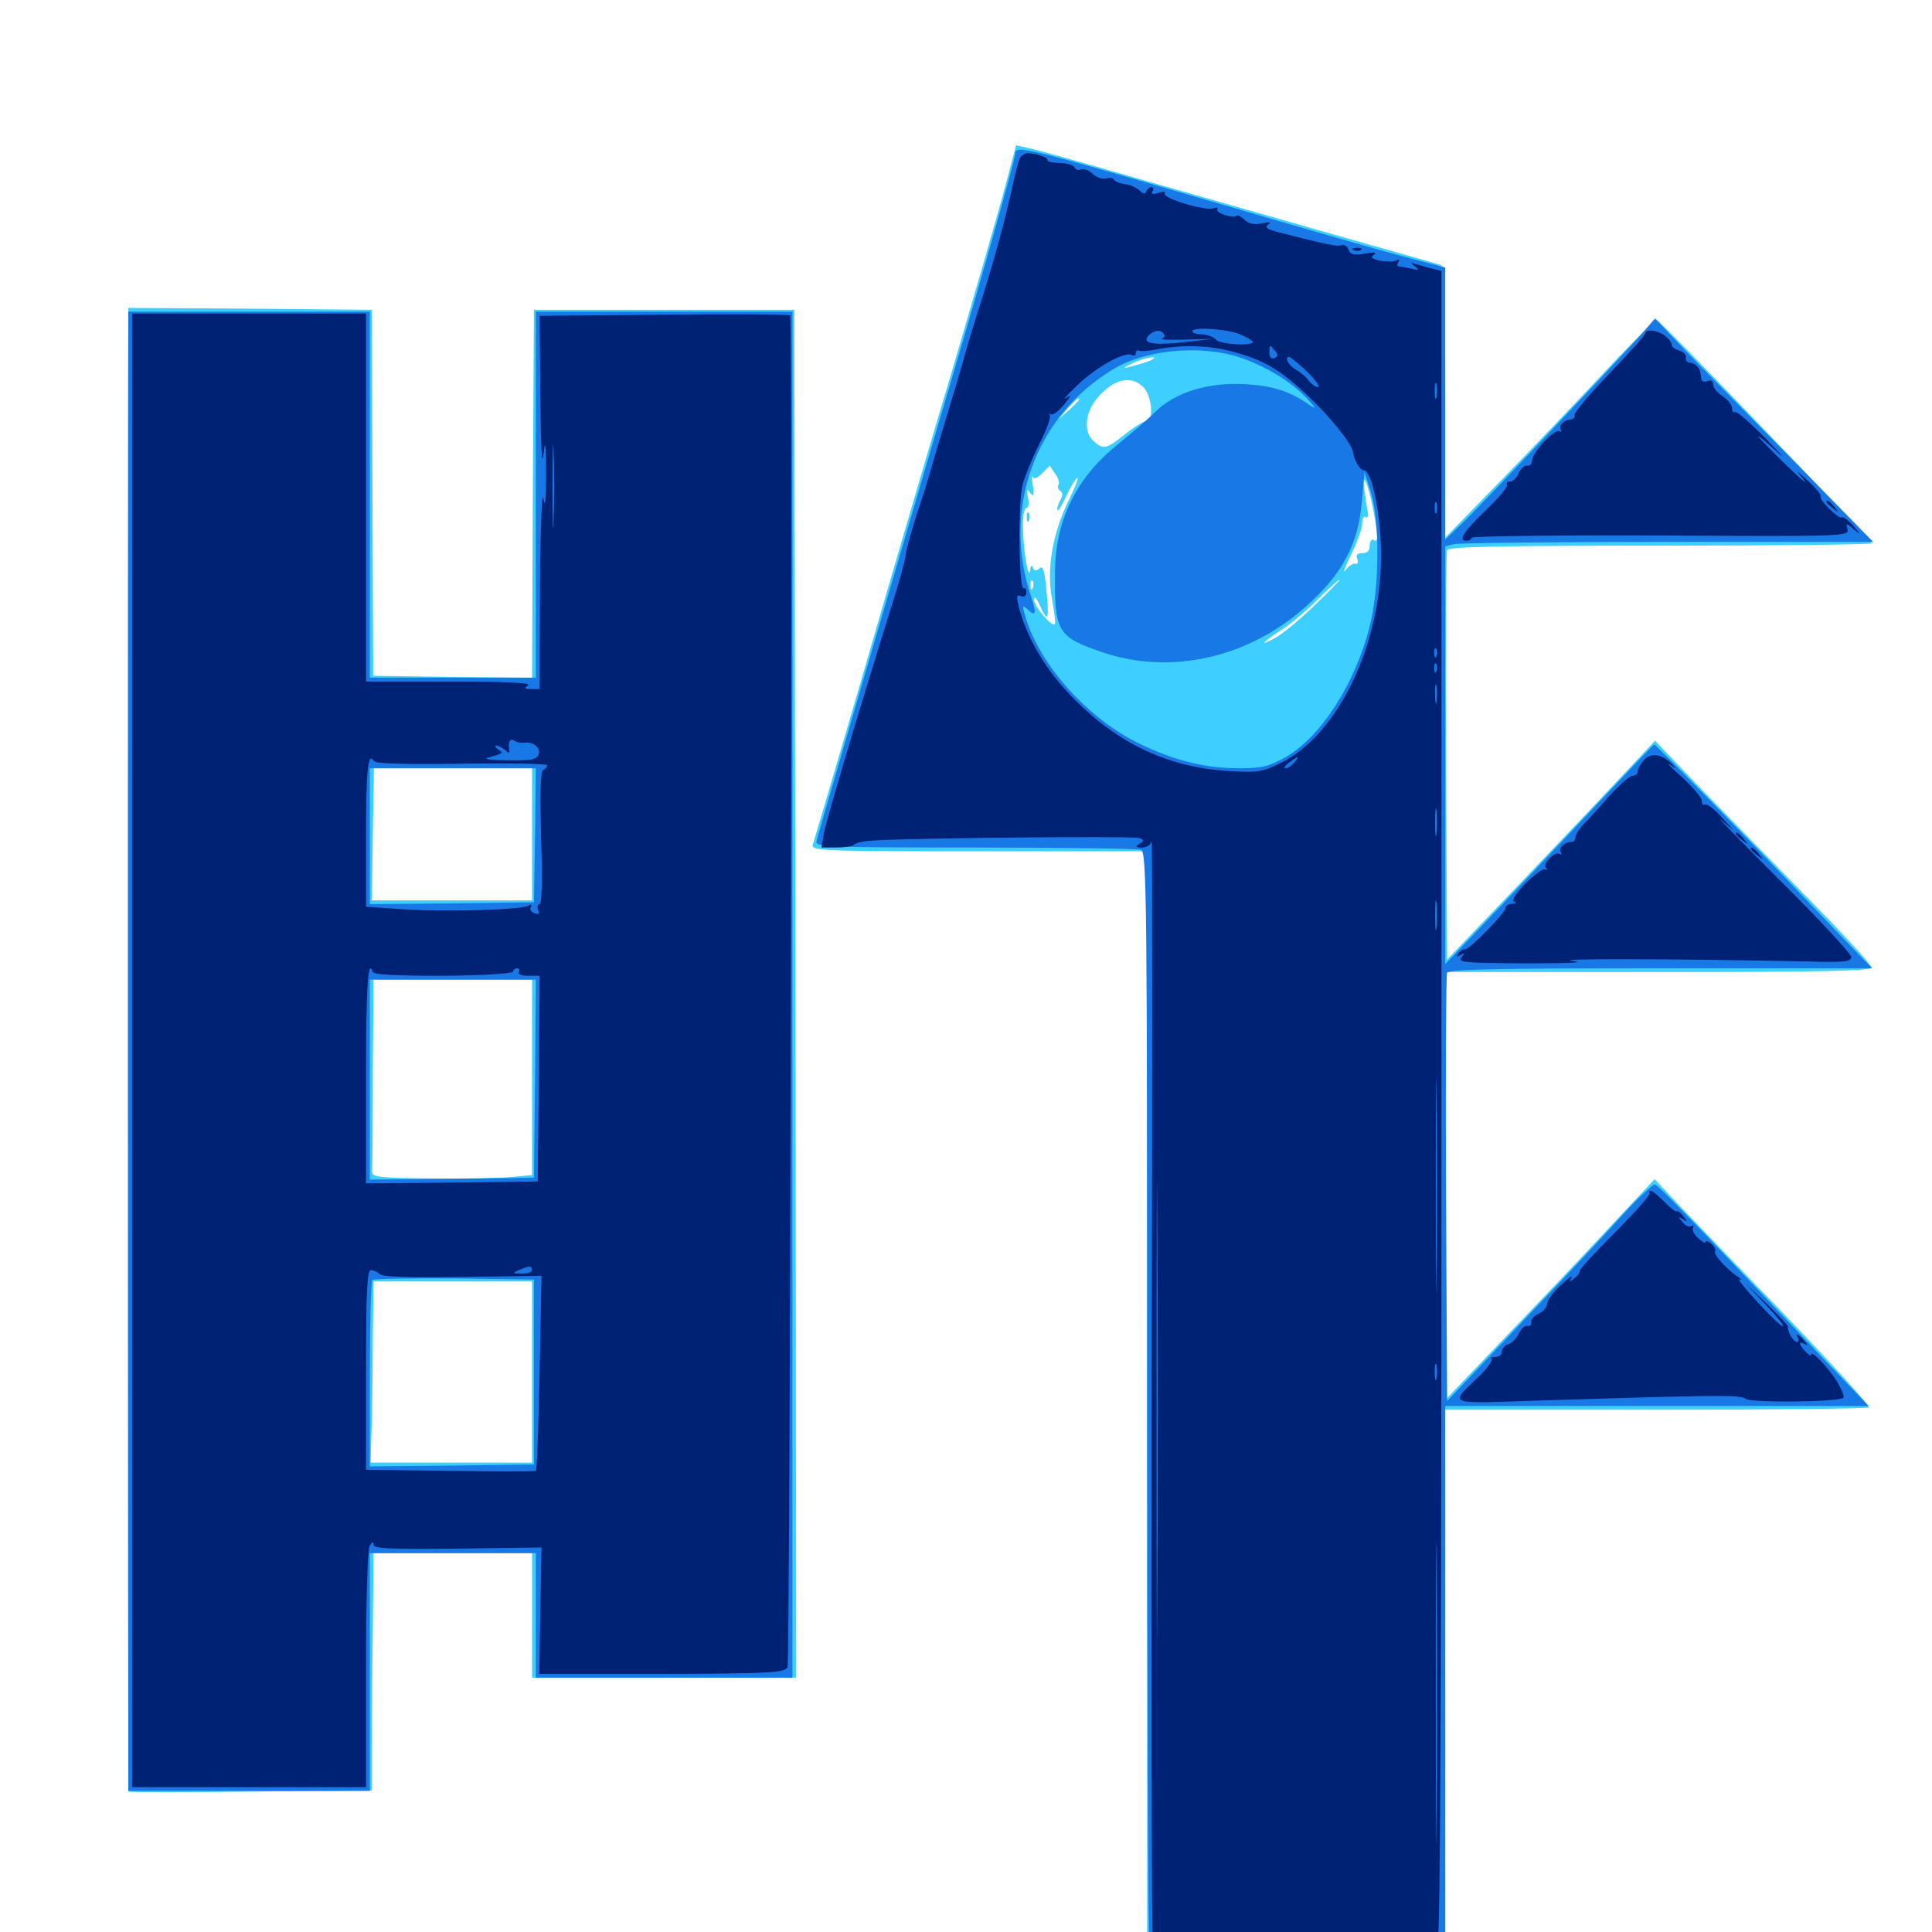 <svg xmlns="http://www.w3.org/2000/svg" viewBox="0 -1000 1000 1000">
	<path fill="#3ccfff" d="M518.75 -897.852C514.648 -883.008 503.125 -843.164 493.164 -809.375C483.008 -775.586 467.773 -723.633 459.18 -694.141C445.508 -646.68 423.633 -572.266 420.703 -562.891C419.727 -559.57 424.609 -559.375 506.641 -559.375H593.75V-273.828V11.914H670.898H748.047V-129.297V-270.312H857.031C916.992 -270.312 966.602 -270.898 967.383 -271.484C967.969 -272.266 948.633 -293.555 924.219 -318.945C899.609 -344.336 874.414 -370.508 867.969 -377.344L856.445 -389.648L833.008 -364.648C820.312 -350.977 795.898 -325.195 778.906 -307.617L748.047 -275.391V-386.133V-496.875H858.398C943.75 -496.875 968.75 -497.461 968.75 -499.219C968.75 -500.586 952.734 -517.969 933.008 -537.891C913.477 -557.812 888.281 -583.594 876.953 -595.312L856.641 -616.602L842.188 -601.172C834.375 -592.773 810.156 -567.188 788.477 -544.531L749.023 -503.32L748.438 -608.008C748.242 -665.625 748.438 -713.867 749.023 -715.234C749.609 -716.992 773.633 -717.578 859.375 -717.578C919.531 -717.578 968.75 -718.164 968.75 -718.75C968.75 -720.117 859.766 -833.594 857.617 -834.375C856.836 -834.57 844.922 -822.852 831.055 -808.008C817.188 -793.164 792.969 -767.773 776.953 -751.367L748.047 -721.68V-791.992C748.047 -846.484 747.461 -862.305 745.703 -862.891C737.305 -865.234 635.156 -894.336 590.82 -907.031C561.914 -915.43 535.352 -922.852 532.031 -923.438L525.977 -924.805ZM610.938 -815.82C612.695 -816.406 611.133 -816.797 607.422 -816.797C603.711 -816.797 602.148 -816.406 604.102 -815.82C605.859 -815.43 608.984 -815.43 610.938 -815.82ZM629.492 -815.82C630.664 -816.406 629.688 -816.797 626.953 -816.797C624.219 -816.797 623.242 -816.406 624.609 -815.82C625.781 -815.43 628.125 -815.43 629.492 -815.82ZM591.797 -812.109C580.859 -808.789 579.297 -808.789 586.914 -812.305C590.234 -813.867 594.531 -815.039 596.68 -815.039C598.828 -815.039 596.68 -813.672 591.797 -812.109ZM591.797 -799.609C596.289 -795.117 597.266 -782.031 593.359 -782.031C591.992 -782.031 586.914 -778.906 582.227 -775.195C572.461 -767.383 571.094 -767.188 566.016 -771.68C560.742 -776.367 561.523 -786.328 567.773 -793.75C576.172 -803.906 585.352 -806.055 591.797 -799.609ZM558.594 -793.164C558.594 -792.773 556.25 -790.43 553.32 -787.695L547.852 -783.008L552.539 -788.477C557.031 -793.359 558.594 -794.727 558.594 -793.164ZM547.852 -749.023C547.266 -748.047 547.656 -746.68 548.828 -745.898C550.195 -745.117 550.195 -743.359 548.633 -740.82C547.461 -738.477 546.875 -736.328 547.461 -735.938C547.852 -735.547 549.805 -738.672 551.758 -742.969C553.711 -747.266 556.25 -751.562 557.422 -752.539C558.789 -753.711 556.836 -748.633 553.32 -741.406C544.727 -723.828 541.602 -705.469 544.531 -689.844C545.703 -683.203 546.484 -677.344 545.898 -676.953C544.336 -675.391 535.156 -686.328 535.156 -689.648C535.352 -691.797 536.523 -690.43 538.281 -686.523C539.844 -682.812 541.406 -680.273 541.992 -680.859C542.578 -681.25 542.383 -687.5 541.602 -694.727C540.625 -704.883 539.844 -707.422 538.086 -705.859C536.328 -704.297 535.156 -704.492 534.57 -706.25C533.984 -707.812 533.398 -707.227 533.203 -704.883C532.422 -698.438 529.492 -715.82 529.492 -726.953C529.297 -732.617 530.078 -737.109 531.25 -737.109C532.422 -737.109 532.812 -739.453 532.031 -742.578C531.25 -746.875 531.445 -747.266 533.203 -744.922C534.961 -742.578 535.352 -743.359 534.57 -748.828C533.984 -752.539 533.984 -754.688 534.375 -753.32C535.156 -751.758 536.719 -752.344 539.453 -755.078L543.359 -758.984L546.094 -754.883C547.852 -752.539 548.633 -750 547.852 -749.023ZM710.742 -736.328C713.477 -721.875 713.477 -718.945 710.938 -720.508C709.961 -721.094 708.984 -719.922 708.984 -717.773C708.984 -715.039 707.812 -713.672 705.078 -713.672C702.539 -713.672 701.562 -712.695 702.539 -710.742C703.125 -708.984 702.734 -707.812 701.562 -708.203C700.391 -708.594 698.047 -707.031 696.484 -704.883C694.727 -702.734 696.094 -706.25 699.219 -712.695C702.344 -719.141 705.078 -726.367 705.078 -728.906C705.078 -731.445 705.859 -733.008 706.836 -732.422C707.812 -731.641 708.398 -732.812 708.008 -734.57C707.617 -736.523 706.836 -741.602 706.25 -745.898C704.688 -757.422 708.203 -750 710.742 -736.328ZM534.57 -695.703C533.984 -694.141 533.398 -694.727 533.398 -696.875C533.203 -699.023 533.789 -700.195 534.375 -699.414C534.961 -698.828 535.156 -697.07 534.57 -695.703ZM680.469 -686.719C673.047 -679.492 664.062 -672.07 660.547 -670.117C650.977 -664.648 653.125 -667.578 663.672 -674.219C668.75 -677.539 677.148 -684.766 682.617 -690.234C687.891 -695.508 692.773 -700 693.359 -700C693.945 -700 688.086 -693.945 680.469 -686.719ZM589.258 -655.859C590.039 -656.445 588.867 -657.031 586.719 -656.836C584.57 -656.836 583.984 -656.25 585.547 -655.664C586.914 -655.078 588.672 -655.273 589.258 -655.859ZM622.461 -655.859C623.242 -656.445 622.07 -657.031 619.922 -656.836C617.773 -656.836 617.188 -656.25 618.75 -655.664C620.117 -655.078 621.875 -655.273 622.461 -655.859ZM531.445 -732.031C531.445 -729.883 532.031 -729.297 532.617 -730.859C533.203 -732.227 533.008 -733.984 532.422 -734.57C531.836 -735.352 531.25 -734.18 531.445 -732.031ZM66.406 -833.398C65.82 -769.531 66.016 -72.852 66.602 -72.656C66.992 -72.266 95.508 -72.266 129.883 -72.656L192.383 -73.242V-95.117C192.383 -107.227 192.578 -134.766 192.969 -156.641L193.359 -196.094H234.375H275.391V-163.867V-131.641H343.75H412.109L411.719 -485.742L411.133 -839.648H343.75H276.367L275.781 -744.336L275.391 -649.219L234.18 -649.609L193.164 -650.195L192.773 -744.922L192.383 -839.648L129.492 -840.234L66.406 -840.625ZM275.391 -568.164V-533.984H233.984H192.383L192.969 -568.164L193.555 -602.344H234.375H275.391ZM275.391 -442.383V-391.797L265.234 -390.82C259.57 -390.234 240.82 -389.844 223.633 -390.039C193.945 -390.43 192.383 -390.625 192.578 -394.336C192.773 -396.484 192.969 -419.531 192.969 -445.703L193.359 -492.969H234.375H275.391ZM275.391 -289.844V-242.969H233.594H191.797L192.383 -262.109C192.578 -272.461 192.969 -293.555 192.969 -308.984L193.359 -336.719H234.375H275.391Z"/>
	<path fill="#1878e5" d="M525.391 -920.117C525.391 -916.992 505.664 -847.461 486.719 -783.984C476.367 -748.828 428.516 -585.938 422.656 -564.844C421.68 -561.523 426.562 -561.328 504.688 -561.328C550.195 -561.328 588.867 -560.742 590.625 -560.156C593.555 -558.984 593.75 -532.227 593.75 -277.148C593.75 -122.07 594.336 6.055 594.922 7.812C595.898 10.547 604.688 10.938 672.07 10.938H748.047V-130.664V-272.266H857.617H967.188L945.898 -294.531C871.875 -372.656 858.398 -386.523 856.445 -386.914C855.469 -386.914 848.438 -380.469 840.82 -372.266C833.398 -363.867 809.766 -338.672 788.086 -316.016L749.023 -274.805L748.438 -384.375C748.242 -444.727 748.438 -495.117 749.023 -496.484C749.609 -498.242 773.633 -498.828 859.375 -498.828H968.945L913.086 -557.031C882.227 -588.867 856.641 -614.844 856.25 -614.648C855.664 -614.453 844.531 -602.734 831.445 -588.867C818.359 -574.805 794.141 -549.414 777.93 -532.227L748.047 -500.977V-608.984V-717.188L752.539 -718.359C754.883 -718.945 804.688 -719.531 863.281 -719.531H969.531L930.664 -759.18C909.18 -780.859 883.789 -806.836 874.023 -816.797L856.641 -835.156L851.758 -829.492C844.141 -820.508 768.75 -740.82 758.008 -730.273L748.047 -720.703V-791.016V-861.523L728.125 -866.797C717.188 -869.531 673.828 -882.031 631.836 -894.336C528.711 -924.414 525.391 -925.195 525.391 -920.117ZM637.695 -816.211C651.562 -812.5 667.578 -803.32 676.367 -793.945C681.445 -788.477 681.641 -787.891 677.734 -790.43C667.383 -797.656 658.594 -800.391 643.945 -801.172C625 -802.148 608.008 -796.875 597.656 -786.523C593.945 -782.812 585.156 -775.391 578.516 -769.922C557.422 -753.125 546.484 -731.25 546.094 -704.883C545.703 -673.242 547.07 -670.508 569.727 -662.695C606.055 -650 647.461 -659.57 677.734 -687.695C695.312 -703.906 703.125 -718.945 704.883 -740.43L706.25 -755.664L709.57 -745.117C714.258 -729.883 714.062 -695.508 708.984 -675.977C701.562 -646.289 683.789 -618.75 665.625 -608.203C656.836 -603.32 653.32 -602.344 641.602 -602.344C622.852 -602.344 605.859 -606.836 587.109 -616.406C560.742 -630.273 536.914 -657.617 530.273 -682.422C529.102 -686.328 529.297 -686.914 531.445 -684.961C535.938 -680.469 536.719 -682.227 533.984 -690.234C518.164 -736.133 535.547 -784.57 576.367 -808.984C591.797 -818.359 617.773 -821.289 637.695 -816.211ZM66.406 -455.859V-73.047H128.906H191.406V-134.57V-196.094H234.375H277.344V-163.867V-131.641H343.75H410.156V-485.156V-838.672H343.75H277.344V-743.945V-649.219H234.375H191.406V-743.945V-838.672H128.906H66.406ZM276.953 -567.773L276.367 -533.008L233.984 -532.422L191.406 -532.031V-567.188V-602.344H234.375H277.344ZM276.953 -441.797L276.367 -390.43L233.984 -389.844L191.406 -389.453V-441.211V-492.969H234.375H277.344ZM276.367 -289.844V-241.992L233.984 -241.406L191.406 -241.016V-288.477C191.406 -314.648 191.992 -336.719 192.773 -337.5C193.555 -338.086 212.695 -338.477 235.156 -338.281L276.367 -337.695Z"/>
	<path fill="#002274" d="M528.125 -918.555C527.344 -917.188 525.586 -910.938 524.219 -904.297C520.703 -888.086 515.039 -866.797 508.008 -844.531C504.688 -834.375 500.586 -820.703 498.828 -814.258C497.07 -807.812 492.969 -794.141 489.844 -783.984C486.719 -773.828 483.203 -761.914 482.031 -757.617C480.859 -753.32 477.344 -742.188 474.219 -732.812C471.289 -723.438 468.75 -714.258 468.75 -712.5C468.75 -710.547 465.234 -698.047 460.938 -684.57C443.75 -629.492 427.539 -575 426.367 -568.359L425.195 -561.328H433.008C437.305 -561.328 441.406 -561.914 442.188 -562.891C442.969 -563.672 446.875 -564.648 450.781 -564.844C464.453 -566.211 586.719 -567.383 589.648 -566.211C592.383 -565.234 592.383 -564.844 589.844 -563.281C587.5 -561.719 587.695 -561.328 591.211 -561.328C593.555 -561.328 595.703 -562.695 596.094 -564.648C596.484 -566.406 596.484 -440.039 596.094 -283.789C595.898 -127.539 596.094 2.148 596.68 4.492C597.656 8.984 598.047 8.984 629.492 8.594C655.469 8.398 658.398 8.008 645.508 7.031C634.57 6.25 640.82 5.859 666.992 5.664C687.695 5.664 700.586 6.25 696.289 7.031C691.211 8.008 697.852 8.594 715.43 8.789C738.477 8.984 742.188 8.594 742.188 5.859C742.188 4.297 743.164 3.516 744.141 4.102C745.508 4.883 746.094 -139.453 746.094 -427.148V-859.766L741.406 -860.938C738.867 -861.523 735.156 -862.695 733.008 -863.281C730.078 -864.258 729.883 -864.062 732.422 -862.109C734.766 -860.156 734.57 -859.961 730.469 -860.938C727.734 -861.523 724.805 -862.109 724.023 -862.109C723.047 -862.109 723.047 -863.086 723.828 -864.453C724.609 -865.82 724.414 -866.016 722.852 -865.234C721.68 -864.453 717.969 -864.453 714.453 -865.039C709.961 -866.016 709.18 -866.797 711.133 -868.164C712.891 -869.531 711.328 -869.531 706.641 -868.75C700.781 -867.773 699.023 -868.164 698.047 -870.703C697.266 -872.656 695.703 -873.633 694.336 -873.047C691.992 -872.266 686.719 -873.438 661.328 -879.883C655.664 -881.445 654.297 -882.422 656.445 -883.789C658.203 -884.961 657.227 -885.156 653.125 -884.375C649.023 -883.594 646.094 -884.18 644.141 -886.328C642.383 -887.891 640.625 -888.867 640.039 -888.281C638.477 -886.719 628.906 -889.844 630.078 -891.602C630.664 -892.578 629.688 -892.773 628.125 -892.188C624.023 -890.625 601.367 -897.461 602.93 -899.805C603.516 -900.781 602.148 -900.977 599.609 -900.195C596.68 -899.219 595.703 -899.414 596.484 -900.977C597.266 -902.148 597.07 -903.125 595.898 -903.125C594.922 -903.125 593.75 -902.148 593.359 -900.977C592.773 -899.414 591.797 -899.609 589.844 -901.367C588.281 -902.93 584.766 -904.492 582.031 -904.688C579.297 -905.078 576.953 -906.25 576.562 -907.031C576.172 -907.812 574.414 -908.203 572.461 -907.617C570.508 -907.227 567.383 -908.203 565.625 -909.961C563.867 -911.719 561.133 -912.891 559.57 -912.305C558.203 -911.719 556.641 -912.109 556.25 -913.281C555.859 -914.453 552.344 -915.625 548.438 -915.625C544.531 -915.82 541.797 -916.406 542.188 -916.992C542.969 -918.359 536.328 -920.703 531.836 -920.703C530.664 -920.703 528.906 -919.727 528.125 -918.555ZM642.383 -826.758C645.703 -825.195 648.438 -823.633 648.438 -823.047C648.438 -820.703 631.836 -821.68 629.297 -824.219C627.93 -825.781 624.609 -826.953 621.875 -826.953C619.336 -826.953 617.188 -827.734 617.188 -828.516C617.188 -831.055 635.742 -829.688 642.383 -826.758ZM602.344 -827.148C603.125 -826.172 602.539 -825 601.367 -824.609C600.195 -824.219 605.664 -824.023 613.477 -824.219L627.93 -824.609L614.258 -823.047C597.656 -821.094 590.82 -822.07 594.336 -826.172C597.07 -829.102 600.781 -829.688 602.344 -827.148ZM637.305 -818.164C653.711 -813.867 662.305 -808.984 676.953 -795.117C687.695 -785.156 699.609 -770.508 700.195 -766.406C700.977 -761.523 703.906 -756.641 705.859 -756.641C710.156 -756.641 714.844 -733.203 714.844 -712.305C714.844 -666.016 692.383 -619.531 662.891 -605.078C652.93 -600.195 650.781 -600 635.156 -600.977C604.883 -602.93 579.297 -614.844 556.641 -637.5C541.992 -652.148 532.227 -668.164 527.539 -684.961C525.977 -691.211 525.977 -692.383 528.516 -691.406C530.078 -690.82 531.25 -691.602 531.25 -693.359C531.25 -694.922 530.664 -695.898 529.883 -695.508C527.344 -693.945 526.758 -739.648 529.297 -749.023C530.469 -753.711 534.57 -763.477 538.086 -770.508C541.797 -777.734 544.141 -784.18 543.359 -785.156C542.578 -785.938 542.969 -786.133 543.945 -785.547C545.117 -784.961 548.047 -787.305 550.781 -790.625C554.688 -795.508 554.883 -796.094 551.758 -793.945C549.609 -792.578 552.344 -795.508 557.617 -800.586C567.578 -810.156 582.422 -818.359 585.938 -816.211C587.109 -815.625 587.891 -816.016 587.891 -817.188C587.891 -818.359 588.477 -818.945 589.453 -818.555C590.234 -817.969 594.336 -818.359 598.633 -819.141C611.523 -821.68 625.391 -821.289 637.305 -818.164ZM659.961 -818.359C661.719 -816.406 661.523 -815.43 659.57 -814.648C658.008 -814.062 657.031 -815.234 657.031 -817.383C657.031 -821.875 657.031 -821.875 659.961 -818.359ZM676.758 -807.422C681.055 -803.125 683.594 -799.609 682.227 -799.609C681.055 -799.609 678.711 -801.172 677.344 -803.125C675.977 -804.883 673.047 -807.422 670.898 -808.594C666.992 -810.742 664.453 -815.234 667.383 -815.234C668.164 -815.039 672.461 -811.523 676.758 -807.422ZM743.555 -794.336C742.969 -792.383 742.578 -793.945 742.578 -797.656C742.578 -801.367 742.969 -802.93 743.555 -801.172C743.945 -799.219 743.945 -796.094 743.555 -794.336ZM743.555 -734.766C742.969 -733.398 742.578 -734.375 742.578 -737.109C742.578 -739.844 742.969 -740.82 743.555 -739.648C743.945 -738.281 743.945 -735.938 743.555 -734.766ZM743.555 -660.547C742.969 -658.984 742.383 -659.57 742.383 -661.719C742.188 -663.867 742.773 -665.039 743.359 -664.258C743.945 -663.672 744.141 -661.914 743.555 -660.547ZM743.555 -652.734C742.969 -651.172 742.383 -651.758 742.383 -653.906C742.188 -656.055 742.773 -657.227 743.359 -656.445C743.945 -655.859 744.141 -654.102 743.555 -652.734ZM743.555 -637.109C743.164 -634.57 742.773 -636.133 742.773 -640.43C742.578 -644.727 742.969 -646.68 743.555 -644.922C743.945 -642.969 743.945 -639.453 743.555 -637.109ZM669.922 -605.273C668.555 -603.711 666.602 -602.344 665.43 -602.344C664.258 -602.344 665.039 -603.711 667.188 -605.273C672.07 -608.984 673.047 -608.984 669.922 -605.273ZM624.414 -599.219C625.195 -599.805 624.023 -600.391 621.875 -600.195C619.727 -600.195 619.141 -599.609 620.703 -599.023C622.07 -598.438 623.828 -598.633 624.414 -599.219ZM659.57 -599.219C660.352 -599.805 659.18 -600.391 657.031 -600.195C654.883 -600.195 654.297 -599.609 655.859 -599.023C657.227 -598.438 658.984 -598.633 659.57 -599.219ZM649.805 -597.266C650.586 -597.852 649.414 -598.438 647.266 -598.242C645.117 -598.242 644.531 -597.656 646.094 -597.07C647.461 -596.484 649.219 -596.68 649.805 -597.266ZM743.555 -568.75C743.164 -565.234 742.773 -567.578 742.773 -574.023C742.773 -580.469 743.164 -583.398 743.555 -580.469C743.945 -577.539 743.945 -572.266 743.555 -568.75ZM743.555 -519.922C743.164 -516.406 742.773 -519.141 742.773 -526.172C742.773 -533.203 743.164 -535.938 743.555 -532.617C743.945 -529.102 743.945 -523.242 743.555 -519.922ZM743.555 -342.188C743.359 -317.188 743.164 -337.109 743.164 -386.523C743.164 -435.938 743.359 -456.445 743.555 -432.031C743.945 -407.617 743.945 -367.188 743.555 -342.188ZM599.023 -174.219C598.828 -121.289 598.633 -164.453 598.633 -270.312C598.633 -376.172 598.828 -419.336 599.023 -366.602C599.414 -313.672 599.414 -226.953 599.023 -174.219ZM743.555 -286.523C742.969 -284.57 742.578 -286.133 742.578 -289.844C742.578 -293.555 742.969 -295.117 743.555 -293.359C743.945 -291.406 743.945 -288.281 743.555 -286.523ZM743.555 -60.742C743.359 -26.172 743.164 -54.492 743.164 -123.828C743.164 -193.164 743.359 -221.484 743.555 -186.719C743.945 -152.148 743.945 -95.508 743.555 -60.742ZM700.781 -870.508C699.219 -871.094 699.805 -871.68 701.953 -871.68C704.102 -871.875 705.273 -871.289 704.492 -870.703C703.906 -870.117 702.148 -869.922 700.781 -870.508ZM68.359 -456.445V-75H128.906H189.453V-136.133C189.453 -172.07 190.234 -198.242 191.406 -200C192.773 -202.148 193.359 -202.148 193.359 -200.391C193.359 -198.438 202.344 -198.047 236.914 -198.438L280.273 -199.023L279.688 -166.211L279.102 -133.594H342.578C400.195 -133.789 406.055 -134.18 407.617 -137.109C408.984 -139.844 410.352 -833.594 408.984 -836.719C408.789 -837.305 379.492 -837.5 343.945 -837.109L279.297 -836.523L279.688 -795.117C279.883 -769.922 280.469 -758.008 281.25 -764.453C282.227 -773.047 282.617 -771.289 282.617 -754.688C282.617 -740.625 282.227 -736.523 281.25 -741.992C280.469 -746.289 279.688 -725.781 279.492 -696.68L279.297 -643.359H275C271.289 -643.359 271.094 -643.75 273.438 -645.312C275.391 -646.484 261.719 -647.266 233.008 -647.266H189.453V-742.578V-837.695H128.906H68.359ZM291.602 -833.398C292.773 -833.984 291.406 -834.375 288.086 -834.375C284.961 -834.375 283.789 -833.984 285.742 -833.398C287.5 -833.008 290.234 -833.008 291.602 -833.398ZM286.523 -730.859C286.328 -720.898 285.938 -728.516 285.938 -747.852C285.938 -767.188 286.328 -775.391 286.523 -766.016C286.914 -756.641 286.914 -740.82 286.523 -730.859ZM239.648 -643.945C243.75 -644.336 241.016 -644.727 233.398 -644.727C225.977 -644.727 222.656 -644.336 225.977 -643.945C229.492 -643.555 235.742 -643.555 239.648 -643.945ZM271.484 -615.625C275.977 -616.211 280.078 -612.891 278.711 -609.375C277.734 -606.836 274.609 -606.25 263.281 -606.445C255.469 -606.445 250.391 -607.031 251.953 -607.617C253.516 -608.008 256.25 -608.984 257.812 -609.375C260.352 -610.352 260.352 -610.547 257.812 -612.109C256.25 -613.281 255.859 -614.062 257.031 -614.062C258.008 -614.062 260.156 -612.891 261.523 -611.719C262.891 -610.352 263.867 -610.156 263.672 -611.133C262.695 -615.82 263.867 -618.164 266.211 -616.602C267.383 -615.82 269.922 -615.234 271.484 -615.625ZM238.867 -604.688C263.281 -605.078 283.203 -604.688 283.203 -603.906C283.203 -603.125 282.227 -601.953 281.055 -601.367C279.688 -600.391 279.492 -588.867 280.078 -566.016C280.859 -544.922 280.469 -532.031 279.297 -532.031C278.32 -532.031 277.93 -530.664 278.516 -529.102C279.492 -526.953 278.906 -526.562 276.562 -527.344C274.805 -527.93 274.023 -529.492 274.805 -530.664C275.391 -531.836 275 -532.031 273.633 -531.25C270.312 -529.102 232.031 -527.93 209.57 -529.297L189.453 -530.664V-566.406C189.453 -601.172 190.43 -610.938 193.359 -606.25C194.336 -604.688 207.422 -604.297 238.867 -604.688ZM229.688 -494.922C250 -495.117 265.625 -496.094 265.625 -497.07C265.625 -498.047 266.602 -498.828 267.773 -498.828C268.75 -498.828 269.141 -498.047 268.555 -496.875C267.773 -495.703 269.922 -494.922 273.438 -494.922H279.297L278.906 -441.797L278.32 -388.477L233.984 -387.891L189.453 -387.5V-441.797C189.453 -489.453 190.43 -504.688 192.969 -496.875C193.555 -495.508 205.078 -494.922 229.688 -494.922ZM275.391 -342.578C275.391 -341.602 273.047 -340.625 270.117 -340.82C265.234 -340.82 265.039 -341.016 268.555 -342.578C273.828 -344.922 275.391 -344.922 275.391 -342.578ZM196.68 -340.43C198.047 -339.062 212.5 -338.672 239.453 -339.062L280.273 -339.648L279.297 -289.453C278.711 -261.914 277.93 -239.062 277.344 -238.672C276.758 -238.281 256.836 -238.281 233.008 -238.672L189.453 -239.258V-290.82C189.453 -332.031 190.039 -342.578 191.992 -342.578C193.359 -342.578 195.508 -341.602 196.68 -340.43ZM263.086 -341.406C263.867 -341.992 262.695 -342.578 260.547 -342.383C258.398 -342.383 257.812 -341.797 259.375 -341.211C260.742 -340.625 262.5 -340.82 263.086 -341.406ZM371.68 -136.133C385.938 -136.328 373.828 -136.719 344.727 -136.719C315.82 -136.719 304.102 -136.328 318.945 -136.133C333.789 -135.742 357.617 -135.742 371.68 -136.133ZM851.562 -827.344C851.562 -826.562 843.164 -817.188 833.008 -806.641C822.852 -796.094 814.844 -786.523 815.039 -785.352C815.234 -784.18 814.648 -783.203 813.477 -783.008C809.766 -782.812 806.641 -779.883 807.812 -777.734C808.594 -776.562 808.203 -776.172 807.227 -776.758C804.688 -778.32 792.969 -765.625 792.969 -761.523C792.969 -759.961 791.992 -758.789 790.625 -758.984C789.258 -759.375 787.305 -757.617 786.133 -755.273C785.156 -752.734 783.008 -750.781 781.641 -750.781C780.273 -750.781 779.492 -750 780.078 -749.023C780.664 -748.242 775.977 -742.578 769.727 -736.523C757.617 -725 754.492 -720.117 758.984 -720.117C760.547 -720.117 761.719 -720.898 761.719 -721.68C761.719 -722.461 805.664 -723.047 859.57 -722.852C954.297 -722.266 957.227 -722.461 956.25 -725.977C955.469 -729.492 955.469 -729.492 959.57 -725.977C963.086 -723.047 963.086 -723.438 959.18 -727.93C956.445 -730.859 953.906 -732.812 953.32 -732.227C952.148 -730.859 941.406 -741.211 942.383 -742.969C942.773 -743.75 940.039 -747.266 935.938 -750.977C929.297 -757.227 929.102 -757.227 933.594 -751.758C936.133 -748.633 932.031 -751.953 924.219 -759.57C916.602 -766.992 910.156 -773.633 910.156 -774.023C910.156 -774.609 914.258 -771.094 919.531 -766.406C924.609 -761.523 922.266 -764.453 914.258 -772.656C906.25 -780.859 899.023 -787.305 898.047 -786.719C897.266 -786.133 896.484 -787.109 896.484 -788.672C896.484 -790.43 894.336 -793.164 891.602 -794.922C888.867 -796.68 886.719 -799.414 886.719 -800.977C886.719 -802.734 885.547 -803.516 883.789 -802.734C882.227 -802.148 880.664 -802.539 880.664 -803.516C880.469 -804.688 880.273 -806.25 880.078 -807.227C879.688 -809.766 876.953 -812.305 874.414 -812.305C873.047 -812.5 872.266 -813.672 872.656 -815.039C872.852 -816.406 871.289 -817.969 869.141 -818.555C866.992 -819.141 865.234 -820.508 865.234 -821.68C865.234 -822.656 863.672 -824.805 861.914 -826.172C858.008 -829.102 851.562 -829.883 851.562 -827.344ZM945.312 -740.234C945.312 -739.844 946.875 -738.281 948.828 -736.914C951.758 -734.375 951.953 -734.57 949.414 -737.695C946.875 -740.82 945.312 -741.797 945.312 -740.234ZM850.977 -606.641C849.219 -604.688 847.656 -601.953 847.656 -600.781C847.656 -599.414 846.484 -598.438 844.922 -598.438C843.555 -598.438 838.281 -593.75 833.203 -588.281C828.32 -582.617 822.266 -575.977 819.727 -573.438C817.383 -571.094 815.43 -567.969 815.43 -566.602C815.43 -565.43 814.648 -564.258 813.477 -564.258C809.766 -564.258 806.641 -561.133 807.812 -558.984C808.594 -557.812 808.203 -557.422 807.227 -558.008C804.688 -559.57 798.242 -552.734 800.195 -550.781C801.172 -550 800.977 -549.609 799.805 -550C796.68 -550.977 780.664 -534.57 783.594 -533.398C785.156 -532.812 784.766 -532.227 782.812 -532.227C780.859 -532.031 779.297 -531.25 779.297 -530.078C779.297 -527.539 760.742 -508.594 758.203 -508.594C757.031 -508.594 755.469 -507.617 754.688 -506.25C753.711 -504.883 754.102 -504.688 756.055 -505.664C758.203 -507.031 758.398 -506.836 756.445 -504.492C754.297 -501.758 758.203 -501.562 789.648 -501.367C813.086 -501.367 821.289 -501.758 813.477 -502.734C803.125 -503.906 871.875 -503.711 935.547 -502.344C954.297 -501.758 958.008 -502.148 958.203 -504.688C958.203 -506.25 941.602 -524.219 921.094 -544.531C900.586 -565.039 886.914 -579.102 890.625 -575.781L897.461 -570.117L890.82 -577.344C887.109 -581.445 883.398 -584.18 882.422 -583.594C881.641 -583.008 880.859 -583.789 880.859 -585.547C880.859 -587.109 876.172 -592.578 870.703 -597.656C865.039 -602.734 862.109 -605.664 864.258 -604.297C867.773 -601.758 867.969 -601.953 865.234 -604.688C860.352 -609.766 854.492 -610.547 850.977 -606.641ZM898.438 -568.359C898.438 -567.969 900 -566.406 901.953 -565.039C904.883 -562.5 905.078 -562.695 902.539 -565.82C900 -568.945 898.438 -569.922 898.438 -568.359ZM906.25 -560.547C906.25 -560.156 907.812 -558.594 909.766 -557.227C912.695 -554.688 912.891 -554.883 910.352 -558.008C907.812 -561.133 906.25 -562.109 906.25 -560.547ZM853.906 -382.422C854.492 -381.836 846.484 -372.656 835.938 -362.109C825.391 -351.562 817.188 -342.578 817.578 -341.992C817.969 -341.602 816.992 -340.039 815.039 -338.477C812.109 -336.133 811.914 -336.133 813.477 -338.672C814.258 -340.234 811.914 -338.477 808.008 -334.961C803.906 -331.25 800.781 -326.758 800.781 -325C800.781 -323.438 798.828 -321.094 796.484 -320.117C793.945 -318.945 792.188 -316.992 792.578 -315.625C792.773 -314.258 791.992 -313.477 790.625 -313.672C789.258 -314.062 787.305 -312.305 786.133 -309.766C785.156 -307.422 782.617 -304.883 780.859 -304.297C778.906 -303.711 777.344 -301.953 777.344 -300.391C777.344 -298.828 775.977 -297.656 774.023 -297.656C772.266 -297.656 771.289 -297.07 772.07 -296.484C772.656 -295.703 769.922 -291.992 766.016 -288.086C749.805 -272.266 746.875 -273.438 799.805 -275.195C888.281 -277.93 900.977 -278.125 903.516 -275.977C906.25 -273.828 951.758 -274.219 954.102 -276.562C954.883 -277.148 953.125 -281.055 950.586 -285.352C945.703 -292.773 937.5 -301.367 937.5 -298.828C937.5 -298.047 936.133 -298.633 934.57 -300.391C931.055 -303.906 930.664 -306.25 934.18 -304.297C935.742 -303.32 935.742 -303.906 933.789 -306.055C930.859 -309.57 928.711 -310.547 930.664 -307.422C931.25 -306.445 931.055 -305.469 930.078 -305.469C928.125 -305.469 925 -311.133 925.391 -313.477C925.391 -314.062 920.508 -319.336 914.453 -325.195L903.32 -335.742L914.062 -324.609C919.922 -318.359 923.828 -313.477 922.852 -313.477C921.68 -313.672 915.625 -319.531 909.18 -326.562C902.734 -333.594 898.828 -338.672 900.391 -337.891C901.953 -337.109 901.562 -337.695 899.609 -339.062C893.555 -343.164 886.719 -350.781 887.695 -352.344C888.281 -353.125 887.305 -354.883 885.742 -356.25C884.18 -357.617 882.812 -358.008 882.812 -357.227C882.812 -356.25 881.055 -357.227 878.906 -359.18C876.758 -361.133 875.586 -363.477 876.367 -364.648C876.953 -365.625 876.562 -366.016 875.586 -365.43C874.414 -364.648 872.266 -365.625 870.898 -367.383C868.555 -370.117 868.555 -370.508 871.094 -368.945C873.633 -367.383 873.633 -367.578 871.289 -370.508C869.727 -372.461 868.164 -373.633 867.773 -373.047C867.188 -372.656 864.453 -374.805 861.523 -377.93C858.398 -381.055 855.273 -383.594 854.492 -383.594C853.516 -383.594 853.32 -383.008 853.906 -382.422ZM670.508 8.398C668.555 7.812 670.117 7.422 673.828 7.422C677.539 7.422 679.102 7.812 677.344 8.398C675.391 8.789 672.266 8.789 670.508 8.398Z"/>
</svg>